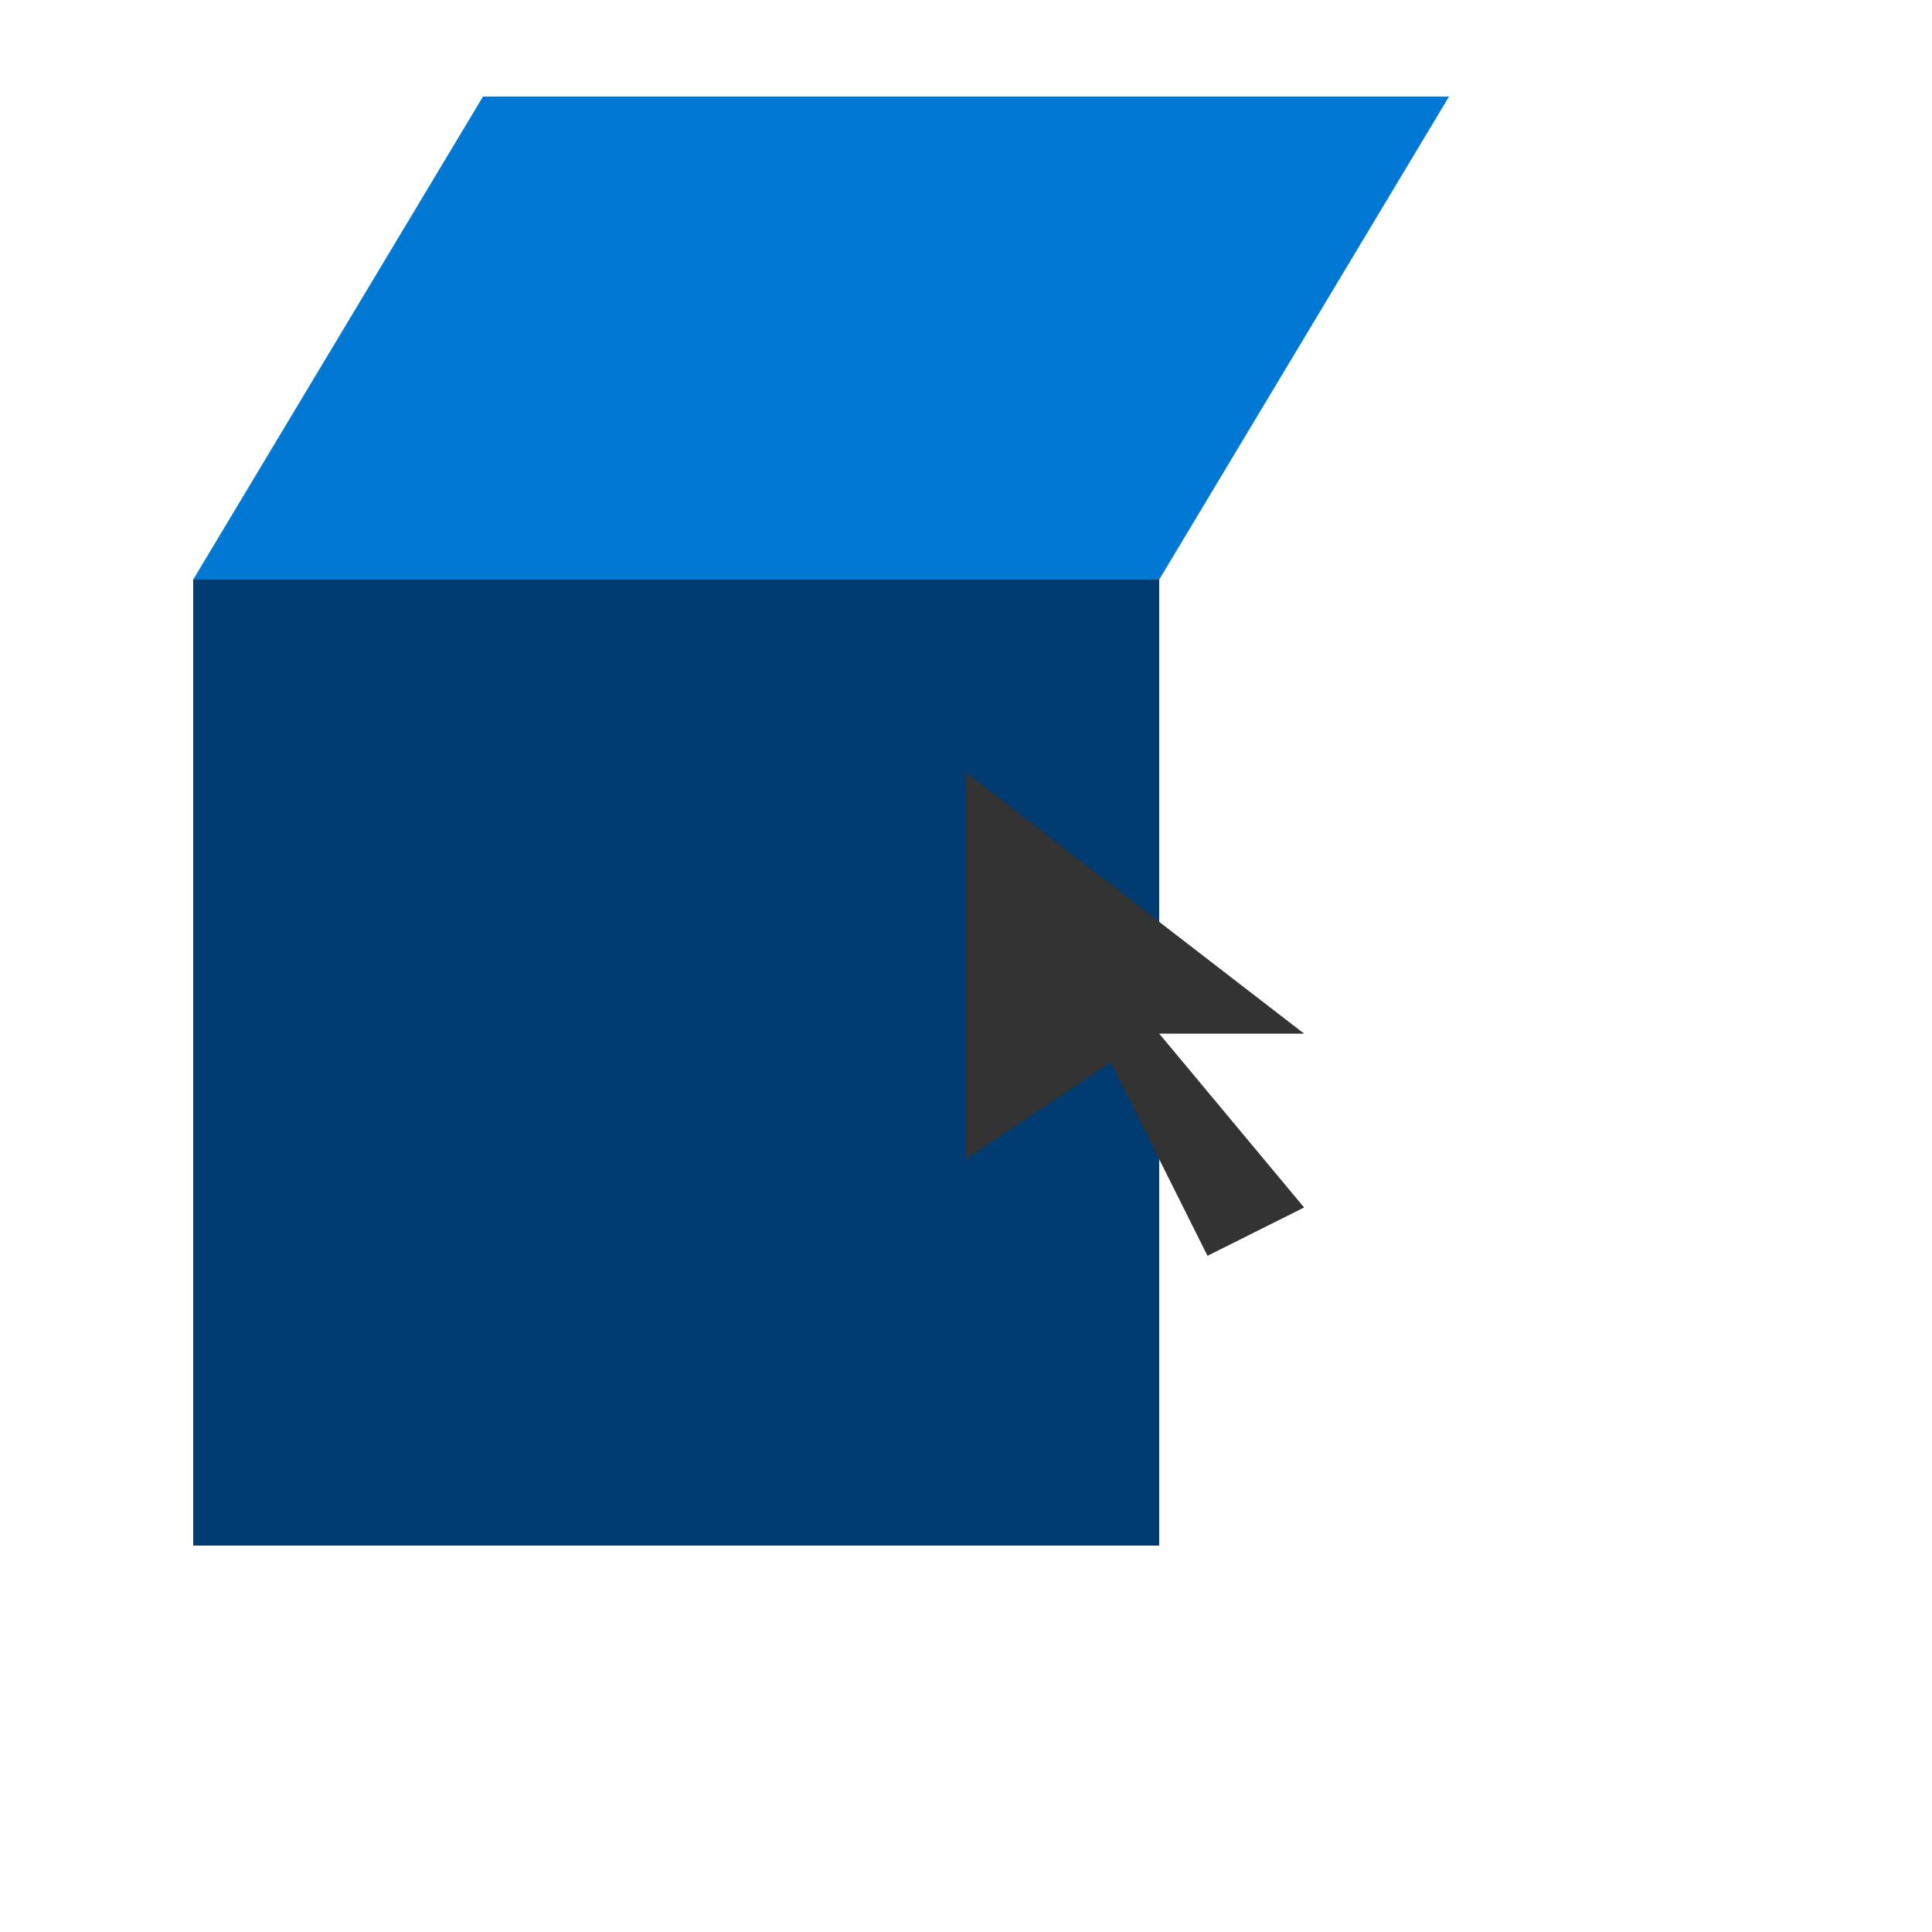 <?xml version="1.0" encoding="UTF-8"?>
<svg xmlns="http://www.w3.org/2000/svg" viewBox="0 0 200 200">
  <!-- Top face -->
  <polygon points="50,10 150,10 120,60 20,60" fill="#0078d4"/>
  <!-- Side face -->
  <polygon points="20,60 120,60 120,160 20,160" fill="#003b71"/>
  <!-- Pointer arrow -->
  <g transform="translate(100,80)" fill="#333">
    <path d="M0,0 L0,40 L15,30 L25,50 L35,45 L20,27 L35,27 Z"/>
  </g>
</svg>
